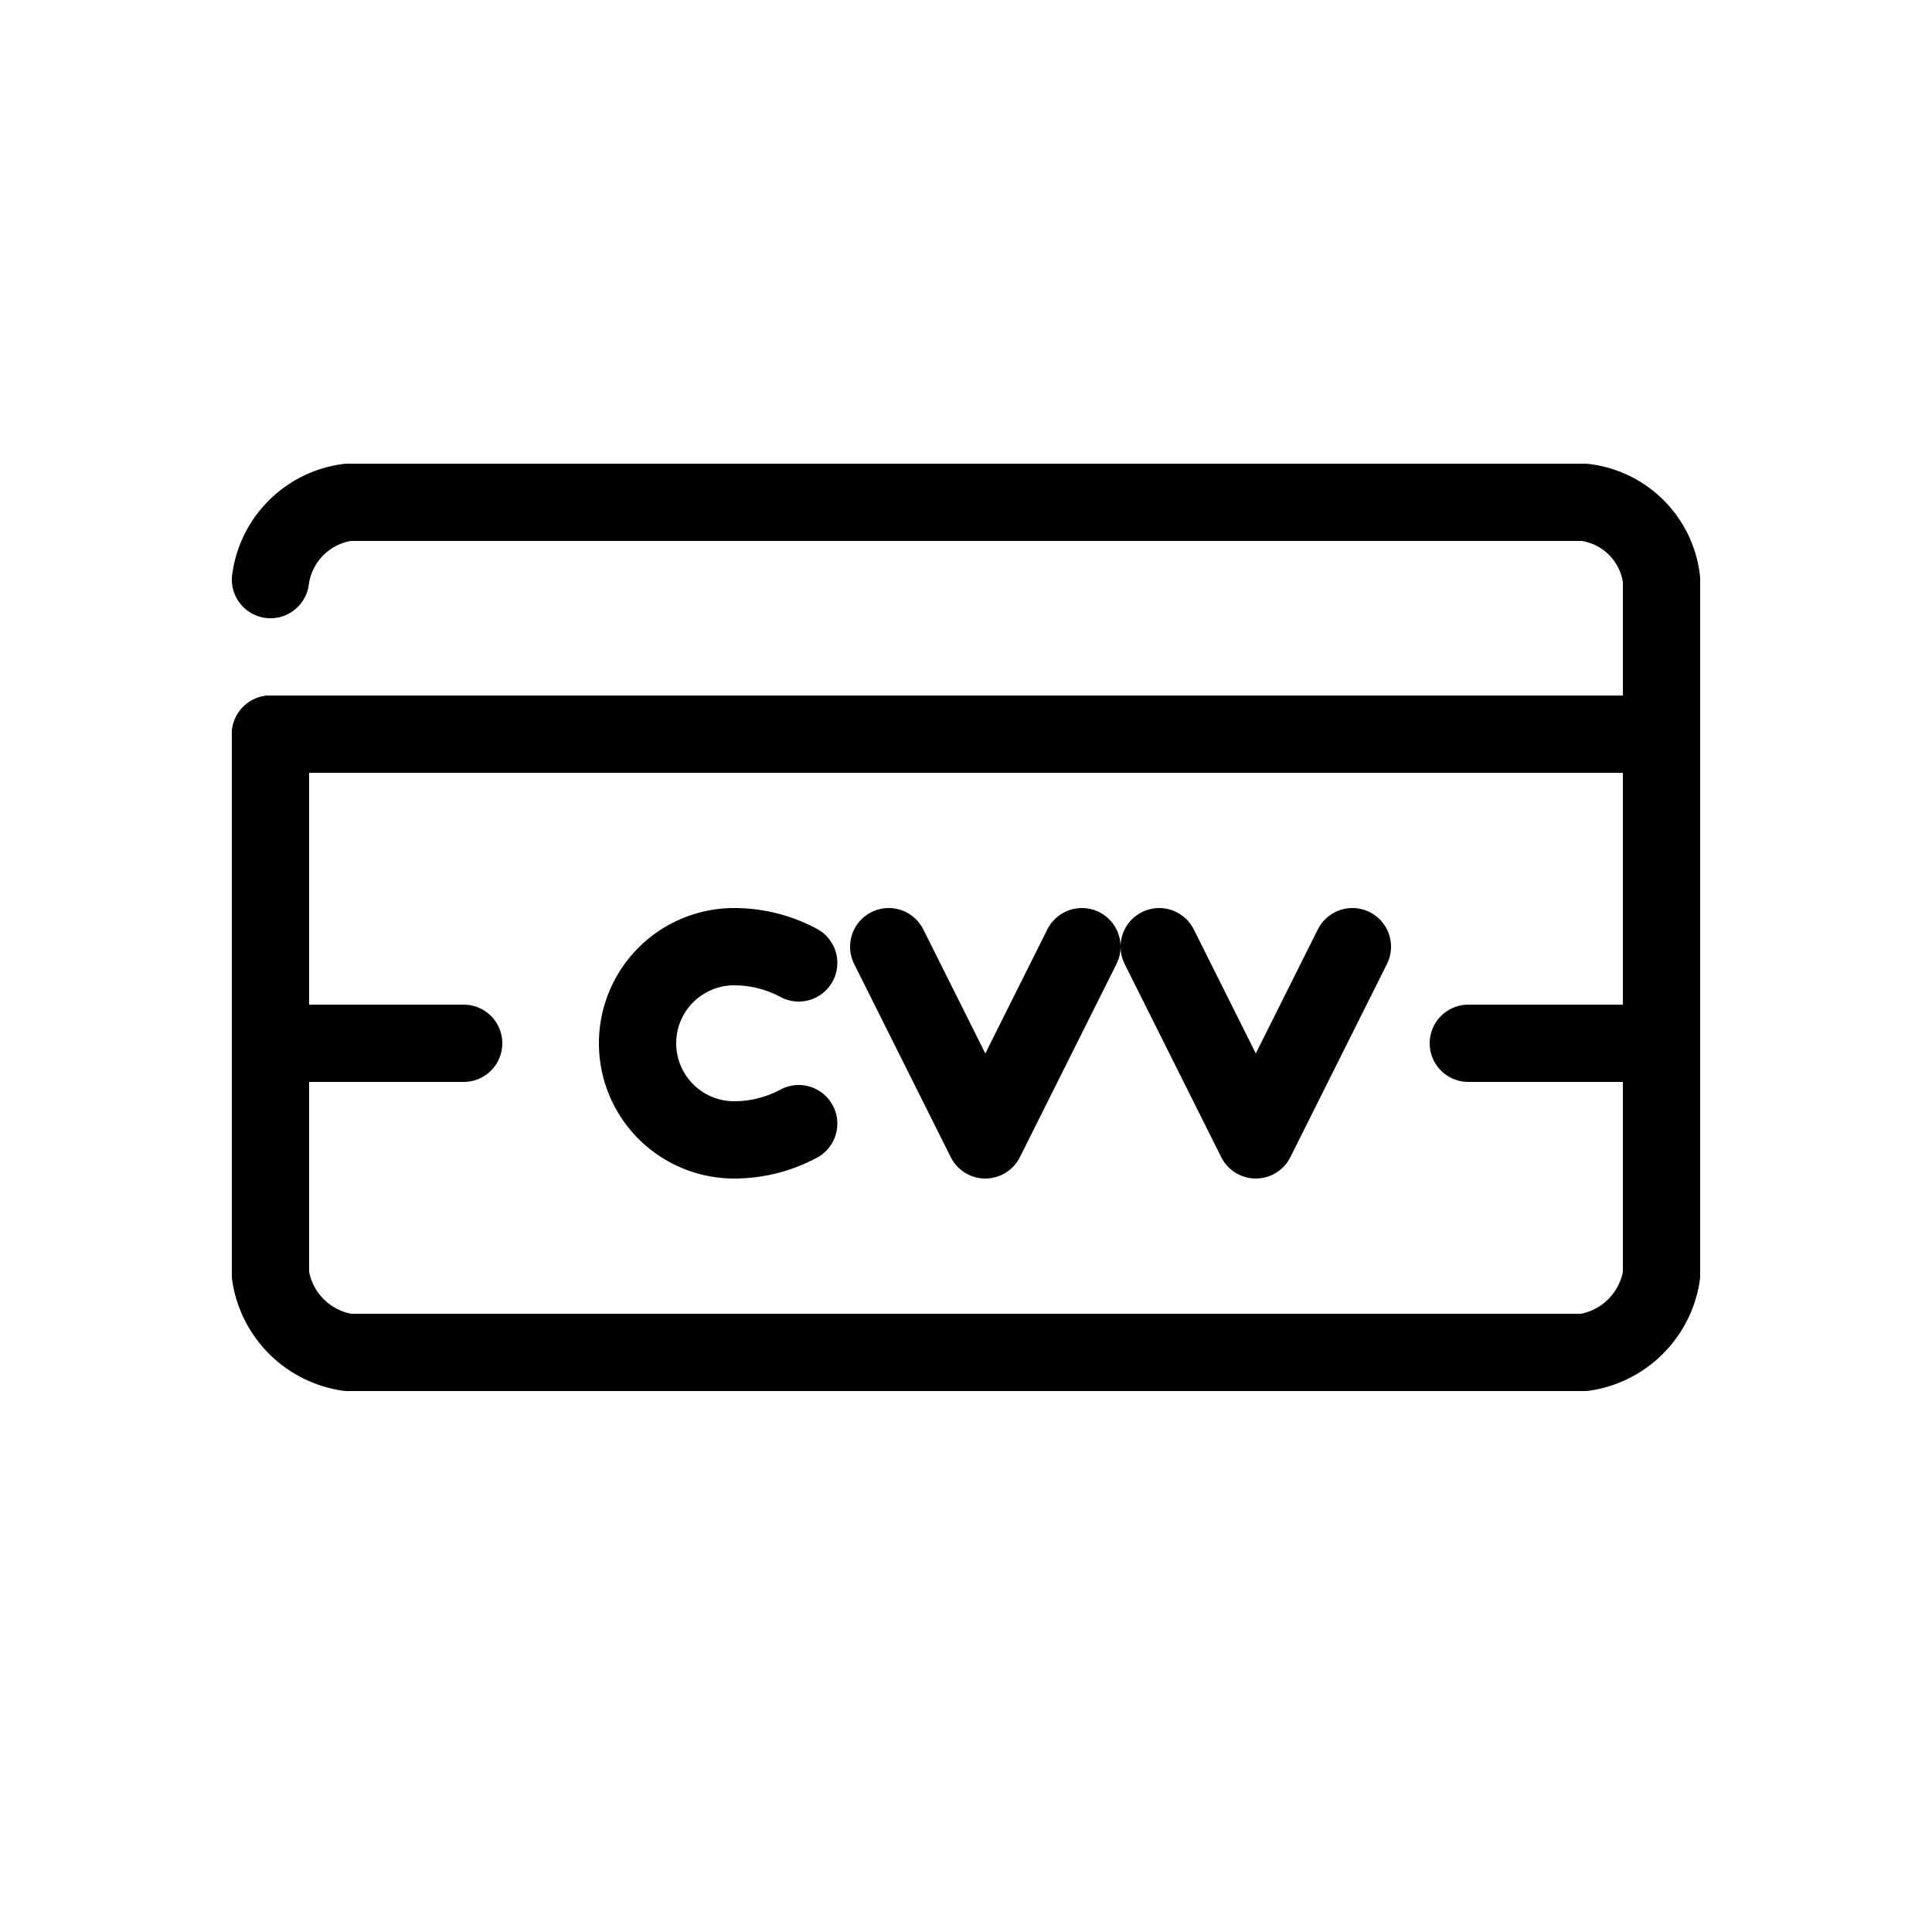 <svg id="Layer_1" data-name="Layer 1" xmlns="http://www.w3.org/2000/svg" viewBox="0 0 50 50"><defs><style>.cls-1{fill:none;stroke:#000;stroke-linecap:round;stroke-linejoin:round;stroke-width:2px;}</style></defs><title>black</title><line class="cls-1" x1="12" y1="27" x2="7" y2="27"/><line class="cls-1" x1="43" y1="27" x2="38" y2="27"/><path class="cls-1" d="M43,16V33a2.38,2.38,0,0,1-2,2H9a2.38,2.38,0,0,1-2-2V19"/><line class="cls-1" x1="43" y1="19" x2="7" y2="19"/><path class="cls-1" d="M7,15a2.33,2.33,0,0,1,2-2H41A2.28,2.28,0,0,1,43,15V19"/><path class="cls-1" d="M20.67,29.08A3.53,3.53,0,0,1,19,29.5a2.5,2.5,0,0,1,0-5,3.53,3.53,0,0,1,1.67.42"/><polyline class="cls-1" points="23 24.5 25.5 29.5 28 24.5"/><polyline class="cls-1" points="30 24.5 32.5 29.5 35 24.5"/></svg>